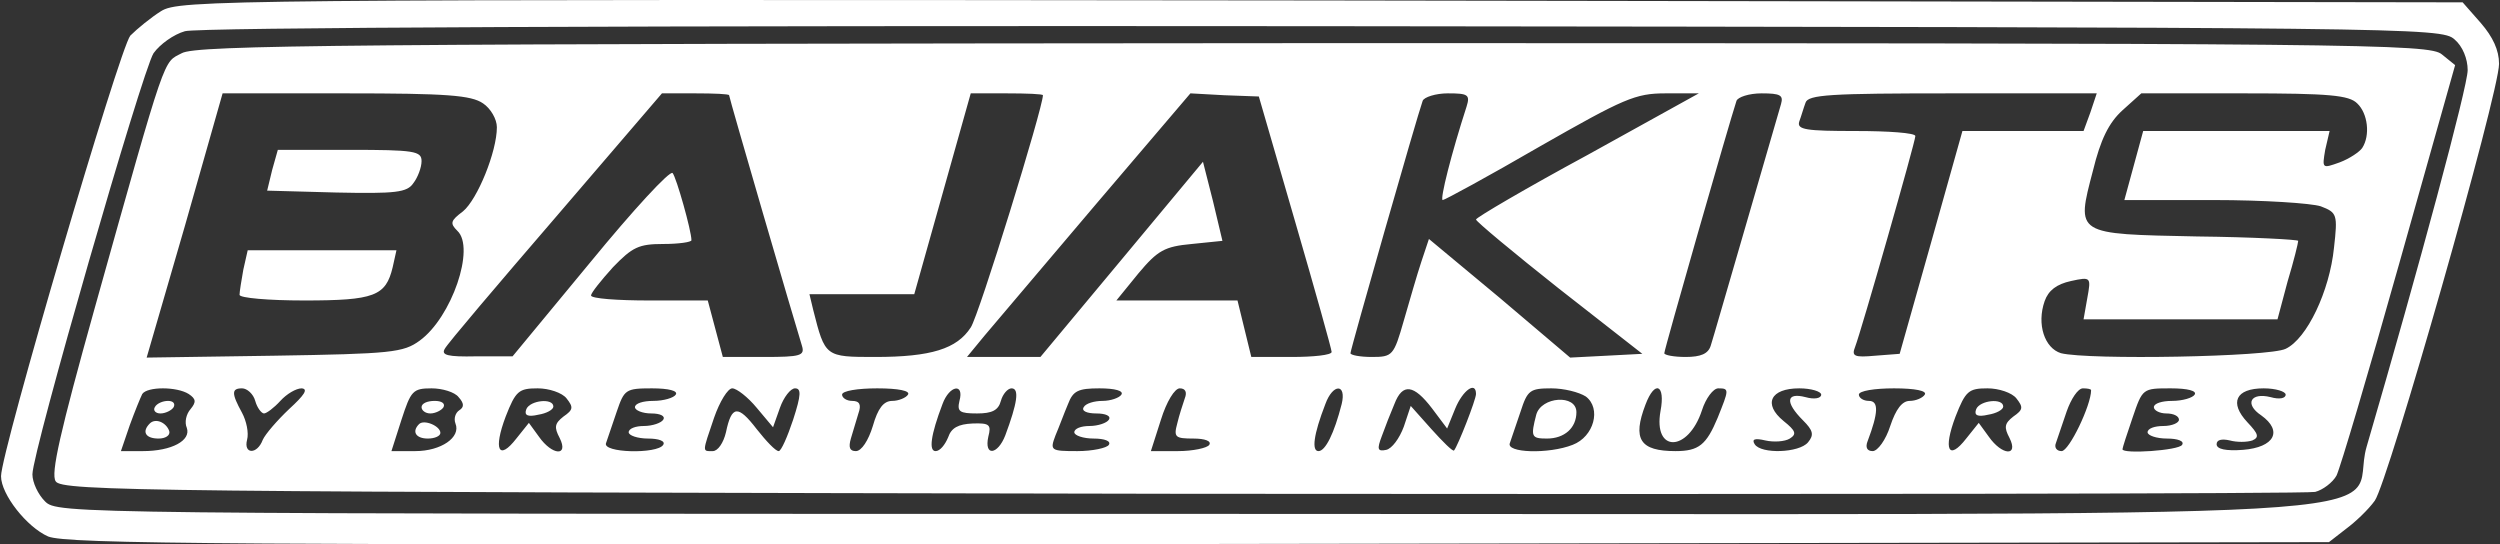 <svg width="2296" height="500" viewBox="0 0 2296 500" fill="none" xmlns="http://www.w3.org/2000/svg">
<rect x="0" y="0" width="2296" height="500" fill="#333333" stroke="none"/>
<path d="M147.94 10.223C138.717 15.987 126.036 26.363 119.695 32.704C109.896 44.232 0.951 414.876 0.951 437.356C0.951 454.073 24.585 484.047 44.183 492.693C61.476 499.611 206.16 500.763 1101.35 499.611L2138.92 497.881L2154.49 485.776C2163.13 479.436 2175.24 467.907 2181 459.837C2193.11 443.121 2295.13 85.735 2295.13 58.643C2295.13 45.962 2289.37 33.857 2278.42 21.175L2261.7 2.153L1213.18 0.424C200.395 -0.729 164.657 -0.153 147.94 10.223ZM2254.21 36.162C2261.7 42.503 2266.31 54.032 2266.31 64.407C2266.31 79.394 2221.93 244.253 2173.51 410.264C2153.33 479.436 2283.61 471.942 1089.25 471.942C60.323 471.942 52.83 471.942 41.301 460.413C34.96 454.073 29.773 443.121 29.773 435.627C29.773 414.876 130.647 64.984 141.023 48.844C146.787 40.774 159.469 31.551 169.845 28.669C180.797 25.21 587.178 23.481 1214.91 24.057C2216.16 25.21 2242.1 25.21 2254.21 36.162Z" fill="white"/>
<path d="M166.964 48.845C149.671 58.068 153.706 44.81 86.841 283.451C55.137 397.007 46.491 435.052 51.102 441.969C56.29 451.192 134.108 451.768 1085.21 453.497C1650.69 454.074 2119.33 453.497 2126.24 451.768C2133.16 450.039 2142.38 443.122 2145.84 436.781C2149.3 429.864 2175.24 342.247 2203.48 241.948L2254.79 59.797L2242.68 49.998C2231.15 40.198 2173.51 39.622 1206.26 39.622C316.259 40.198 180.222 41.351 166.964 48.845ZM443.65 94.959C450.567 99.57 456.331 109.37 456.331 116.863C456.331 139.344 438.462 183.152 425.204 194.105C413.675 202.751 413.099 205.057 420.016 211.974C436.732 227.537 414.828 291.521 385.43 312.849C370.443 323.801 359.491 324.954 251.699 326.683L134.684 328.412L169.846 207.362L204.432 85.736H317.412C410.793 85.736 432.697 87.465 443.65 94.959ZM669.609 87.465C669.609 89.771 730.134 297.285 736.475 317.46C739.357 326.683 735.322 327.836 701.889 327.836H663.845L656.928 301.897L650.011 275.957H596.403C567.005 275.957 542.795 274.228 542.795 271.346C542.795 269.04 552.018 257.512 562.97 245.407C580.839 226.961 586.604 224.079 609.084 224.079C623.495 224.079 635.024 222.35 635.024 220.62C635.024 211.974 621.189 162.977 617.731 158.942C615.425 156.06 581.416 192.952 542.219 240.795L470.742 327.259H437.309C410.793 327.836 405.029 326.107 408.487 320.342C410.793 315.731 456.907 261.547 510.515 199.292L607.932 85.736H638.482C655.775 85.736 669.609 86.312 669.609 87.465ZM957.823 87.465C957.823 98.994 899.028 289.792 891.534 300.744C878.853 320.342 855.219 327.836 803.917 327.836C757.803 327.836 757.803 327.836 746.851 284.604L743.392 270.193H791.236H839.656L865.595 177.965L891.534 85.736H924.391C942.836 85.736 957.823 86.312 957.823 87.465ZM1189.55 203.904C1207.99 267.311 1222.98 320.919 1222.98 323.224C1222.98 326.107 1206.26 327.836 1186.09 327.836H1149.2L1142.86 301.897L1136.52 275.957H1081.18H1025.27L1045.44 251.171C1063.31 229.843 1069.65 226.385 1094.44 224.079L1122.68 221.197L1114.04 184.882L1104.81 148.567L1030.45 237.913L955.518 327.836H921.508H888.076L904.216 308.237C912.862 297.862 959.553 243.101 1006.82 187.187L1093.28 85.736L1124.41 87.465L1156.11 88.618L1189.55 203.904ZM1346.91 97.841C1333.08 140.497 1322.13 183.729 1325.01 183.729C1326.74 183.729 1367.09 161.825 1413.78 134.733C1491.6 90.347 1501.97 85.736 1529.64 85.736H1560.19L1458.16 142.226C1401.67 172.777 1355.56 199.869 1355.56 201.598C1355.56 203.327 1390.14 232.149 1431.65 265.005L1508.31 324.954L1475.46 326.683L1442.02 328.412L1377.46 273.652L1312.33 219.467L1305.41 240.219C1301.37 252.324 1294.46 276.534 1289.27 294.403C1280.05 326.683 1278.89 327.836 1259.87 327.836C1248.92 327.836 1240.27 326.107 1240.27 324.377C1240.27 320.919 1301.37 107.064 1306.56 92.653C1307.72 89.195 1318.67 85.736 1329.62 85.736C1348.07 85.736 1350.37 86.889 1346.91 97.841ZM1635.7 95.535C1633.97 101.3 1619.56 151.449 1603.42 206.786C1587.28 262.123 1572.87 312.272 1571.14 317.46C1568.84 324.954 1561.92 327.836 1548.09 327.836C1537.13 327.836 1528.49 326.107 1528.49 324.377C1528.49 320.919 1588.44 111.675 1594.78 92.653C1595.93 89.195 1606.3 85.736 1617.83 85.736C1635.13 85.736 1638.01 87.465 1635.7 95.535ZM1919.88 103.029L1913.54 120.322H1858.2H1802.29L1773.47 222.926L1744.65 324.954L1722.17 326.683C1703.14 328.412 1700.26 327.259 1703.72 318.613C1709.49 303.626 1759.06 130.121 1759.06 124.933C1759.06 122.051 1734.27 120.322 1704.3 120.322C1658.76 120.322 1650.11 119.169 1652.42 111.675C1654.15 107.064 1656.45 98.994 1658.18 94.382C1660.49 86.889 1680.66 85.736 1793.07 85.736H1925.65L1919.88 103.029ZM2164.86 94.959C2174.66 104.182 2176.97 124.357 2169.47 135.885C2167.17 139.344 2157.95 145.685 2148.72 149.143C2132.58 154.907 2132.58 154.907 2135.47 137.615L2139.5 120.322H2053.61H1968.3L1959.66 152.025L1951.01 183.729H2033.44C2078.4 183.729 2122.78 186.611 2131.43 189.493C2146.42 195.257 2146.99 196.987 2143.54 227.537C2139.5 267.311 2118.75 311.119 2099.15 320.342C2084.16 327.836 1918.15 330.718 1892.79 324.377C1877.8 319.766 1870.31 297.862 1877.8 276.534C1881.26 266.735 1888.75 260.97 1902.01 258.088C1920.46 254.053 1920.46 254.63 1917 273.652L1913.54 293.25H2002.31H2091.66L2100.88 258.665C2106.64 239.642 2110.68 222.926 2110.68 221.197C2110.68 220.044 2068.6 217.738 2017.87 217.162C1905.47 214.856 1906.62 216.009 1922.19 156.637C1929.1 128.392 1936.6 112.828 1949.28 101.3L1966.57 85.736H2061.11C2139.5 85.736 2157.37 87.465 2164.86 94.959ZM173.305 361.845C180.222 366.457 180.222 369.339 175.034 375.679C170.999 380.291 169.27 387.784 171.576 392.972C175.611 404.501 157.741 414.3 131.226 414.3H111.051L119.121 390.667C123.732 377.985 128.92 365.304 130.649 361.845C135.261 354.928 162.353 354.928 173.305 361.845ZM234.406 368.186C236.136 374.527 240.171 379.714 242.476 379.714C244.782 379.714 251.699 374.527 257.463 368.186C263.228 361.845 271.874 356.657 277.062 356.657C283.403 357.234 279.368 362.998 265.533 375.679C254.581 386.055 243.629 398.737 241.323 403.924C236.136 417.759 223.454 417.182 226.913 403.924C228.642 397.584 226.336 386.632 222.301 379.138C212.502 361.269 212.502 356.657 222.301 356.657C226.913 356.657 232.677 361.845 234.406 368.186ZM421.169 364.727C426.357 370.492 426.357 373.95 421.745 376.832C418.287 379.138 416.557 384.326 418.287 388.937C423.475 401.619 405.029 414.3 381.395 414.3H359.491L368.714 385.479C377.36 358.963 379.09 356.657 396.383 356.657C406.182 356.657 417.71 360.116 421.169 364.727ZM520.315 365.88C526.655 373.95 526.655 376.256 517.432 382.597C509.362 388.937 508.786 392.396 513.974 402.195C522.62 419.488 507.057 418.335 494.952 401.042L485.729 388.361L474.2 402.772C458.06 423.523 452.872 413.147 464.401 382.597C473.624 358.963 476.506 356.657 493.799 356.657C504.175 356.657 516.28 360.692 520.315 365.88ZM620.613 362.422C618.884 365.304 609.661 368.186 599.862 368.186C590.639 368.186 583.145 370.492 583.145 373.95C583.145 376.832 590.062 379.714 598.132 379.714C606.202 379.714 611.39 382.02 609.084 385.479C607.355 388.361 599.285 391.243 591.215 391.243C583.722 391.243 577.381 393.549 577.381 397.007C577.381 399.889 585.451 402.772 595.25 402.772C605.049 402.772 611.39 405.077 609.084 408.536C603.897 417.182 552.594 416.029 556.629 406.807C557.782 403.348 562.394 390.09 566.429 377.985C573.346 357.81 574.499 356.657 598.709 356.657C614.272 356.657 622.919 358.963 620.613 362.422ZM694.972 374.527L709.959 392.396L716.3 374.527C719.759 364.727 726.099 356.657 730.134 356.657C735.899 356.657 735.899 362.422 728.405 385.479C723.217 401.042 717.453 414.3 715.147 414.3C712.265 414.3 703.619 405.077 694.972 394.125C677.679 371.644 671.915 372.221 666.727 397.007C664.422 406.807 659.234 414.3 654.622 414.3C644.823 414.3 644.823 416.029 655.775 383.749C660.963 368.762 668.457 356.657 672.492 356.657C676.527 356.657 686.902 364.727 694.972 374.527ZM833.891 362.422C832.162 365.304 825.245 368.186 819.481 368.186C811.411 368.186 806.223 375.103 801.611 391.243C797.576 404.501 791.236 414.3 786.048 414.3C780.284 414.3 779.131 410.842 781.436 402.772C783.166 396.431 786.624 386.055 788.354 379.714C791.236 371.644 789.506 368.186 782.589 368.186C777.401 368.186 773.366 365.304 773.366 362.422C773.366 358.963 787.777 356.657 805.646 356.657C825.245 356.657 836.197 358.963 833.891 362.422ZM881.158 368.186C878.853 377.985 881.158 379.714 897.298 379.714C911.133 379.714 916.897 376.832 919.203 368.186C920.932 361.845 925.543 356.657 929.002 356.657C936.496 356.657 934.19 370.492 923.238 399.889C916.321 417.759 903.639 419.488 907.674 401.042C910.556 390.09 908.827 388.361 893.263 388.937C880.006 389.514 873.665 392.972 870.783 401.619C867.901 408.536 863.289 414.3 859.254 414.3C852.914 414.3 854.643 399.889 865.595 371.068C871.936 353.775 885.77 351.469 881.158 368.186ZM1029.88 362.422C1028.15 365.304 1020.08 368.186 1012.58 368.186C1005.09 368.186 997.021 370.492 995.291 373.95C992.986 377.409 998.173 379.714 1006.82 379.714C1015.47 379.714 1020.65 382.02 1018.35 385.479C1016.62 388.361 1008.55 391.243 1000.48 391.243C992.986 391.243 986.645 393.549 986.645 397.007C986.645 399.889 994.715 402.772 1004.51 402.772C1014.31 402.772 1020.65 405.077 1018.35 408.536C1016.62 411.418 1003.36 414.3 989.527 414.3C964.741 414.3 964.164 413.724 969.352 399.889C972.811 391.819 977.422 379.138 980.881 371.068C985.492 358.963 990.103 356.657 1009.7 356.657C1024.11 356.657 1032.18 358.963 1029.88 362.422ZM1088.1 365.88C1086.37 371.068 1082.91 381.444 1081.18 388.937C1077.72 401.619 1079.45 402.772 1096.17 402.772C1106.54 402.772 1112.88 405.077 1110.58 408.536C1108.85 411.418 1095.59 414.3 1081.76 414.3H1056.97L1066.19 385.479C1071.38 368.762 1078.87 356.657 1083.48 356.657C1088.67 356.657 1090.4 360.116 1088.1 365.88ZM1232.2 371.068C1225.29 398.16 1217.22 414.3 1210.88 414.3C1204.53 414.3 1206.26 399.313 1217.22 371.068C1224.13 352.046 1236.81 352.046 1232.2 371.068ZM1315.21 375.103L1329.04 393.549L1336.54 375.103C1343.45 358.387 1355.56 349.74 1355.56 361.845C1355.56 367.033 1338.84 409.689 1335.38 413.724C1334.23 414.877 1325.01 405.654 1314.63 394.125L1295.61 372.797L1289.27 391.819C1285.23 402.772 1278.32 411.994 1273.13 413.147C1265.06 414.877 1264.48 412.571 1269.09 400.466C1271.98 392.396 1277.16 379.138 1280.62 371.068C1288.12 351.469 1298.49 353.199 1315.21 375.103ZM1456.43 364.151C1470.84 375.103 1463.93 401.042 1444.33 408.536C1422.42 417.182 1382.65 416.029 1386.69 406.807C1387.84 403.348 1392.45 390.09 1396.49 377.985C1402.83 358.387 1405.13 356.657 1424.73 356.657C1436.26 356.657 1450.09 360.116 1456.43 364.151ZM1525.03 377.409C1518.11 416.029 1550.39 415.453 1563.07 376.832C1566.53 365.88 1573.45 356.657 1578.06 356.657C1588.44 356.657 1587.86 357.81 1577.48 383.749C1567.11 408.536 1560.19 414.3 1538.86 414.3C1506.01 414.3 1499.09 403.348 1511.19 371.644C1519.84 348.587 1529.64 353.199 1525.03 377.409ZM1672.59 362.422C1672.59 365.88 1666.25 367.033 1658.18 364.727C1640.31 360.116 1639.16 369.339 1655.88 386.055C1665.1 395.278 1666.25 399.313 1660.49 406.23C1652.42 416.029 1617.26 417.182 1611.49 407.959C1608.61 403.348 1611.49 402.195 1621.29 404.501C1628.79 406.23 1639.16 405.654 1643.77 402.772C1650.11 398.737 1649.54 395.854 1638.01 386.632C1618.99 371.068 1625.9 356.657 1652.42 356.657C1663.37 356.657 1672.59 359.539 1672.59 362.422ZM1767.7 362.422C1765.98 365.304 1759.63 368.186 1753.87 368.186C1746.95 368.186 1741.19 375.679 1736 391.243C1731.97 403.924 1724.47 414.3 1719.86 414.3C1714.67 414.3 1712.94 410.842 1715.25 405.077C1725.05 379.138 1725.63 368.186 1716.4 368.186C1711.21 368.186 1707.18 365.304 1707.18 362.422C1707.18 358.963 1721.59 356.657 1739.46 356.657C1759.06 356.657 1770.01 358.963 1767.7 362.422ZM1851.86 365.88C1858.2 373.95 1858.2 376.256 1848.98 382.597C1840.91 388.937 1840.33 392.396 1845.52 402.195C1854.17 419.488 1838.61 418.335 1826.5 401.042L1817.28 388.361L1805.75 402.772C1789.61 423.523 1784.42 413.147 1795.95 382.597C1805.17 358.963 1808.05 356.657 1825.35 356.657C1835.72 356.657 1847.83 360.692 1851.86 365.88ZM1920.46 358.387C1920.46 372.221 1900.28 414.3 1893.37 414.3C1888.75 414.3 1886.45 410.842 1888.18 406.807C1889.33 403.348 1893.94 390.09 1897.98 377.985C1902.01 366.457 1908.35 356.657 1912.96 356.657C1917 356.657 1920.46 357.234 1920.46 358.387ZM2015.57 362.422C2013.84 365.304 2004.62 368.186 1994.82 368.186C1985.59 368.186 1978.1 370.492 1978.1 373.95C1978.1 376.832 1983.29 379.714 1989.63 379.714C1995.97 379.714 2001.16 382.02 2001.16 385.479C2001.16 388.361 1994.82 391.243 1986.75 391.243C1978.68 391.243 1972.34 393.549 1972.34 397.007C1972.34 399.889 1980.41 402.772 1990.21 402.772C2000.01 402.772 2006.35 405.077 2004.04 408.536C2001.16 413.724 1949.28 417.182 1949.28 412.571C1949.28 411.418 1953.31 398.737 1958.5 383.749C1967.73 356.657 1967.73 356.657 1993.66 356.657C2009.23 356.657 2017.87 358.963 2015.57 362.422ZM2099.15 362.422C2099.15 365.88 2093.39 367.033 2085.32 364.727C2066.87 360.116 2061.11 371.068 2076.67 381.444C2096.85 395.854 2088.78 410.842 2059.95 413.147C2044.39 414.3 2035.74 412.571 2035.74 407.959C2035.74 403.924 2040.36 402.772 2047.85 404.501C2054.19 406.23 2063.41 406.23 2068.6 404.501C2074.94 401.619 2074.36 398.737 2063.99 387.784C2047.27 369.915 2053.04 356.657 2078.98 356.657C2089.93 356.657 2099.15 359.539 2099.15 362.422Z" fill="white"/>
<path d="M249.968 156.059L245.356 175.081L308.764 176.81C363.524 177.963 373.9 176.81 379.664 168.164C383.699 162.976 387.158 153.753 387.158 147.989C387.158 138.766 380.817 137.613 320.869 137.613H255.156L249.968 156.059Z" fill="white"/>
<path d="M223.454 247.712C221.724 257.511 219.995 267.887 219.995 270.769C219.995 273.651 246.511 275.957 279.367 275.957C343.927 275.957 354.303 271.922 360.644 245.406L364.102 229.843H295.507H227.489L223.454 247.712Z" fill="white"/>
<path d="M142.178 373.95C140.448 376.832 142.754 379.714 147.366 379.714C151.977 379.714 157.741 376.832 159.471 373.95C161.2 370.492 158.894 368.186 154.283 368.186C149.671 368.186 143.907 370.492 142.178 373.95Z" fill="white"/>
<path d="M137.563 388.936C130.07 396.429 133.528 402.77 145.633 402.77C151.974 402.77 156.585 399.888 155.432 395.853C152.55 387.783 142.751 383.748 137.563 388.936Z" fill="white"/>
<path d="M387.156 373.95C387.156 376.832 390.615 379.714 395.226 379.714C399.838 379.714 405.602 376.832 407.331 373.95C409.061 370.492 405.602 368.186 399.261 368.186C392.344 368.186 387.156 370.492 387.156 373.95Z" fill="white"/>
<path d="M384.852 389.512C377.935 396.429 381.97 402.77 392.922 402.77C399.262 402.77 404.45 400.464 404.45 397.582C404.45 391.241 389.463 384.901 384.852 389.512Z" fill="white"/>
<path d="M483.423 375.679C481.117 381.443 484.575 383.173 494.375 380.867C501.868 379.714 508.209 376.255 508.209 373.373C508.209 365.303 486.881 367.609 483.423 375.679Z" fill="white"/>
<path d="M1410.89 380.866C1405.7 401.041 1406.28 402.77 1420.69 402.77C1436.83 402.77 1447.78 392.971 1447.78 378.56C1447.78 361.844 1415.5 364.149 1410.89 380.866Z" fill="white"/>
<path d="M1814.97 375.679C1812.67 381.443 1816.12 383.173 1825.92 380.867C1833.42 379.714 1839.76 376.255 1839.76 373.373C1839.76 365.303 1818.43 367.609 1814.97 375.679Z" fill="white"/>
</svg>
